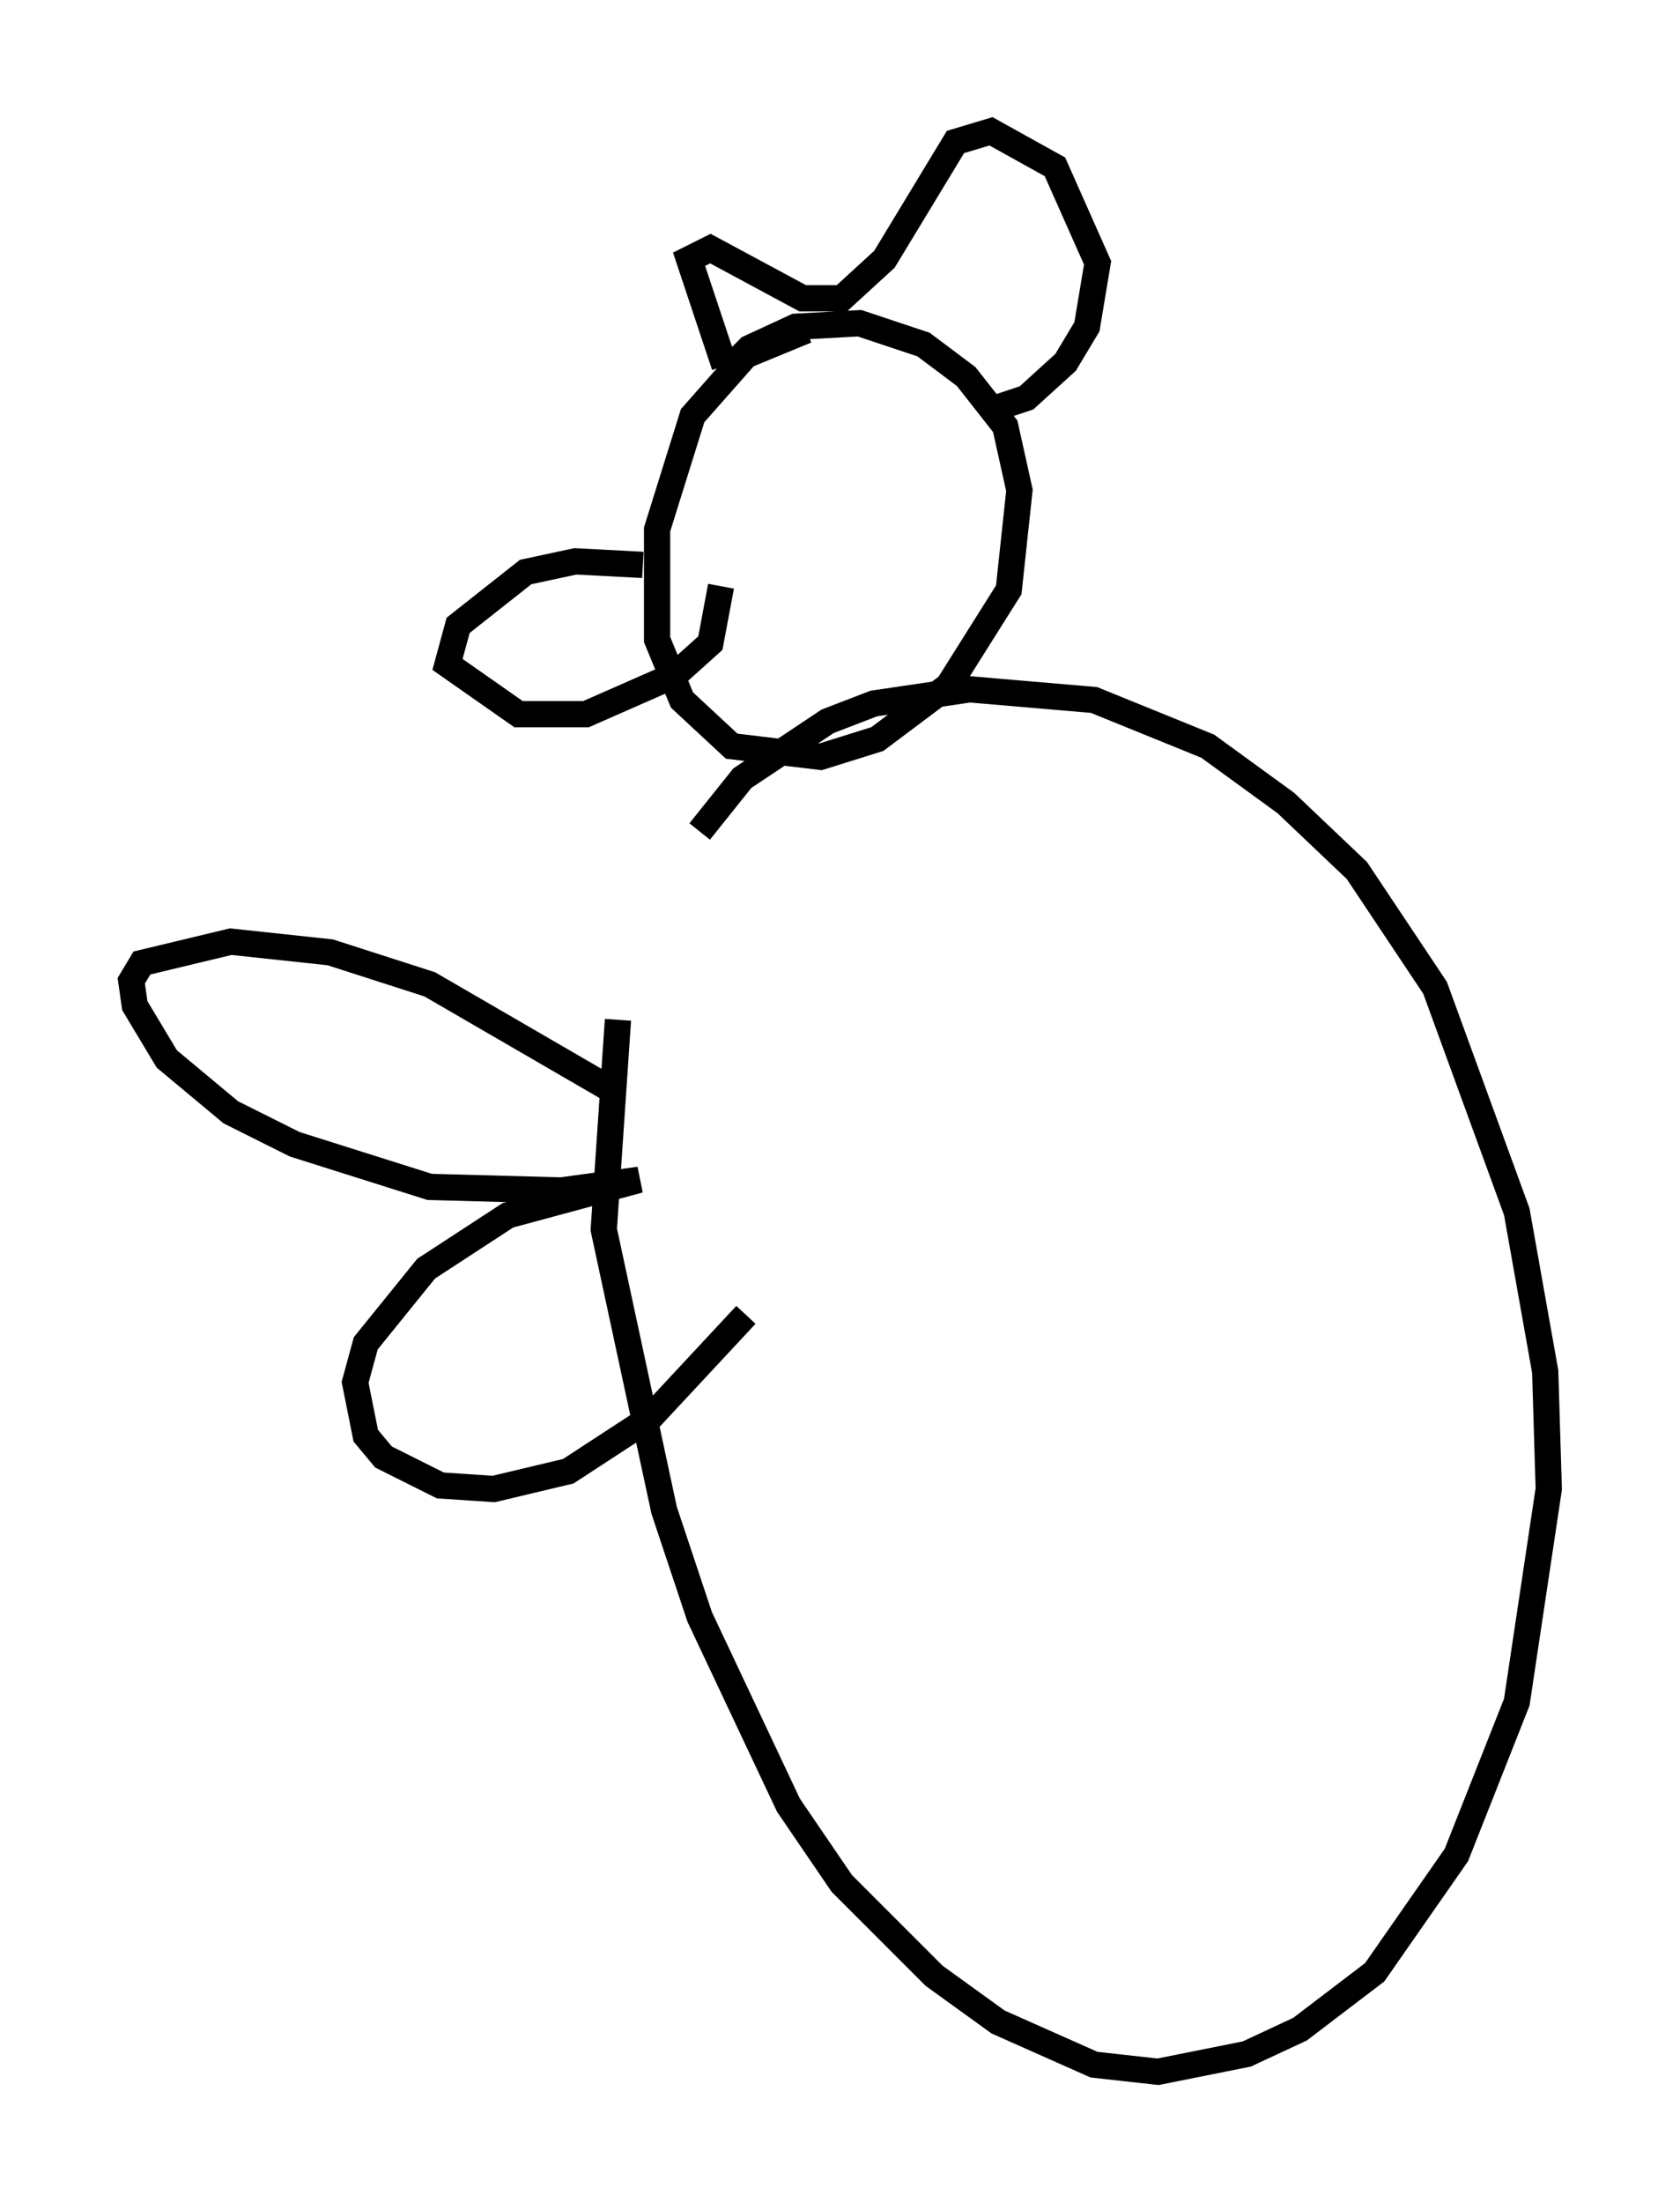 <?xml version="1.0" encoding="utf-8" ?>
<svg baseProfile="full" height="83.883" version="1.1" width="63.991" xmlns="http://www.w3.org/2000/svg" xmlns:ev="http://www.w3.org/2001/xml-events" xmlns:xlink="http://www.w3.org/1999/xlink"><defs /><rect fill="white" height="83.883" width="63.991" x="0" y="0" /><path d="M25.568, 32.74 m-2.03, 6.089 l-0.541, 7.984 2.3, 10.69 l1.353, 4.059 3.383, 7.172 l2.03, 2.977 3.518, 3.518 l2.436, 1.759 3.654, 1.624 l2.436, 0.271 3.383, -0.677 l2.03, -0.947 2.842, -2.165 l3.112, -4.465 2.3, -5.819 l1.218, -8.119 -0.135, -4.465 l-1.083, -6.089 -3.112, -8.525 l-2.977, -4.465 -2.706, -2.571 l-2.977, -2.165 -4.33, -1.759 l-4.736, -0.406 -3.654, 0.541 l-1.759, 0.677 -3.248, 2.165 l-1.624, 2.03 m-3.518, 9.743 l-6.766, -3.924 -3.789, -1.218 l-3.789, -0.406 -3.383, 0.812 l-0.406, 0.677 0.135, 0.947 l1.218, 2.03 2.436, 2.03 l2.436, 1.218 5.142, 1.624 l5.007, 0.135 2.977, -0.406 l-5.007, 1.353 -3.112, 2.03 l-2.3, 2.842 -0.406, 1.488 l0.406, 2.03 0.677, 0.812 l2.165, 1.083 2.03, 0.135 l2.842, -0.677 3.112, -2.03 l3.654, -3.924 m2.3, -37.483 l-2.3, 0.947 -2.03, 2.3 l-1.353, 4.33 0.0, 4.195 l0.947, 2.3 1.894, 1.759 l3.383, 0.406 2.165, -0.677 l2.706, -2.03 2.3, -3.654 l0.406, -3.789 -0.541, -2.436 l-1.488, -1.894 -1.624, -1.218 l-2.436, -0.812 -2.436, 0.135 l-1.759, 0.812 -0.947, 0.947 m0.0, -0.271 l-1.353, -4.059 0.812, -0.406 l3.518, 1.894 1.488, 0.0 l1.624, -1.488 2.706, -4.465 l1.353, -0.406 2.436, 1.353 l1.624, 3.654 -0.406, 2.436 l-0.812, 1.353 -1.488, 1.353 l-1.218, 0.406 m-13.396, 5.954 l-2.571, -0.135 -1.894, 0.406 l-2.571, 2.03 -0.406, 1.488 l2.706, 1.894 2.571, 0.0 l3.383, -1.488 1.353, -1.218 l0.406, -2.165 " fill="none" stroke="black" stroke-width="1" /></svg>